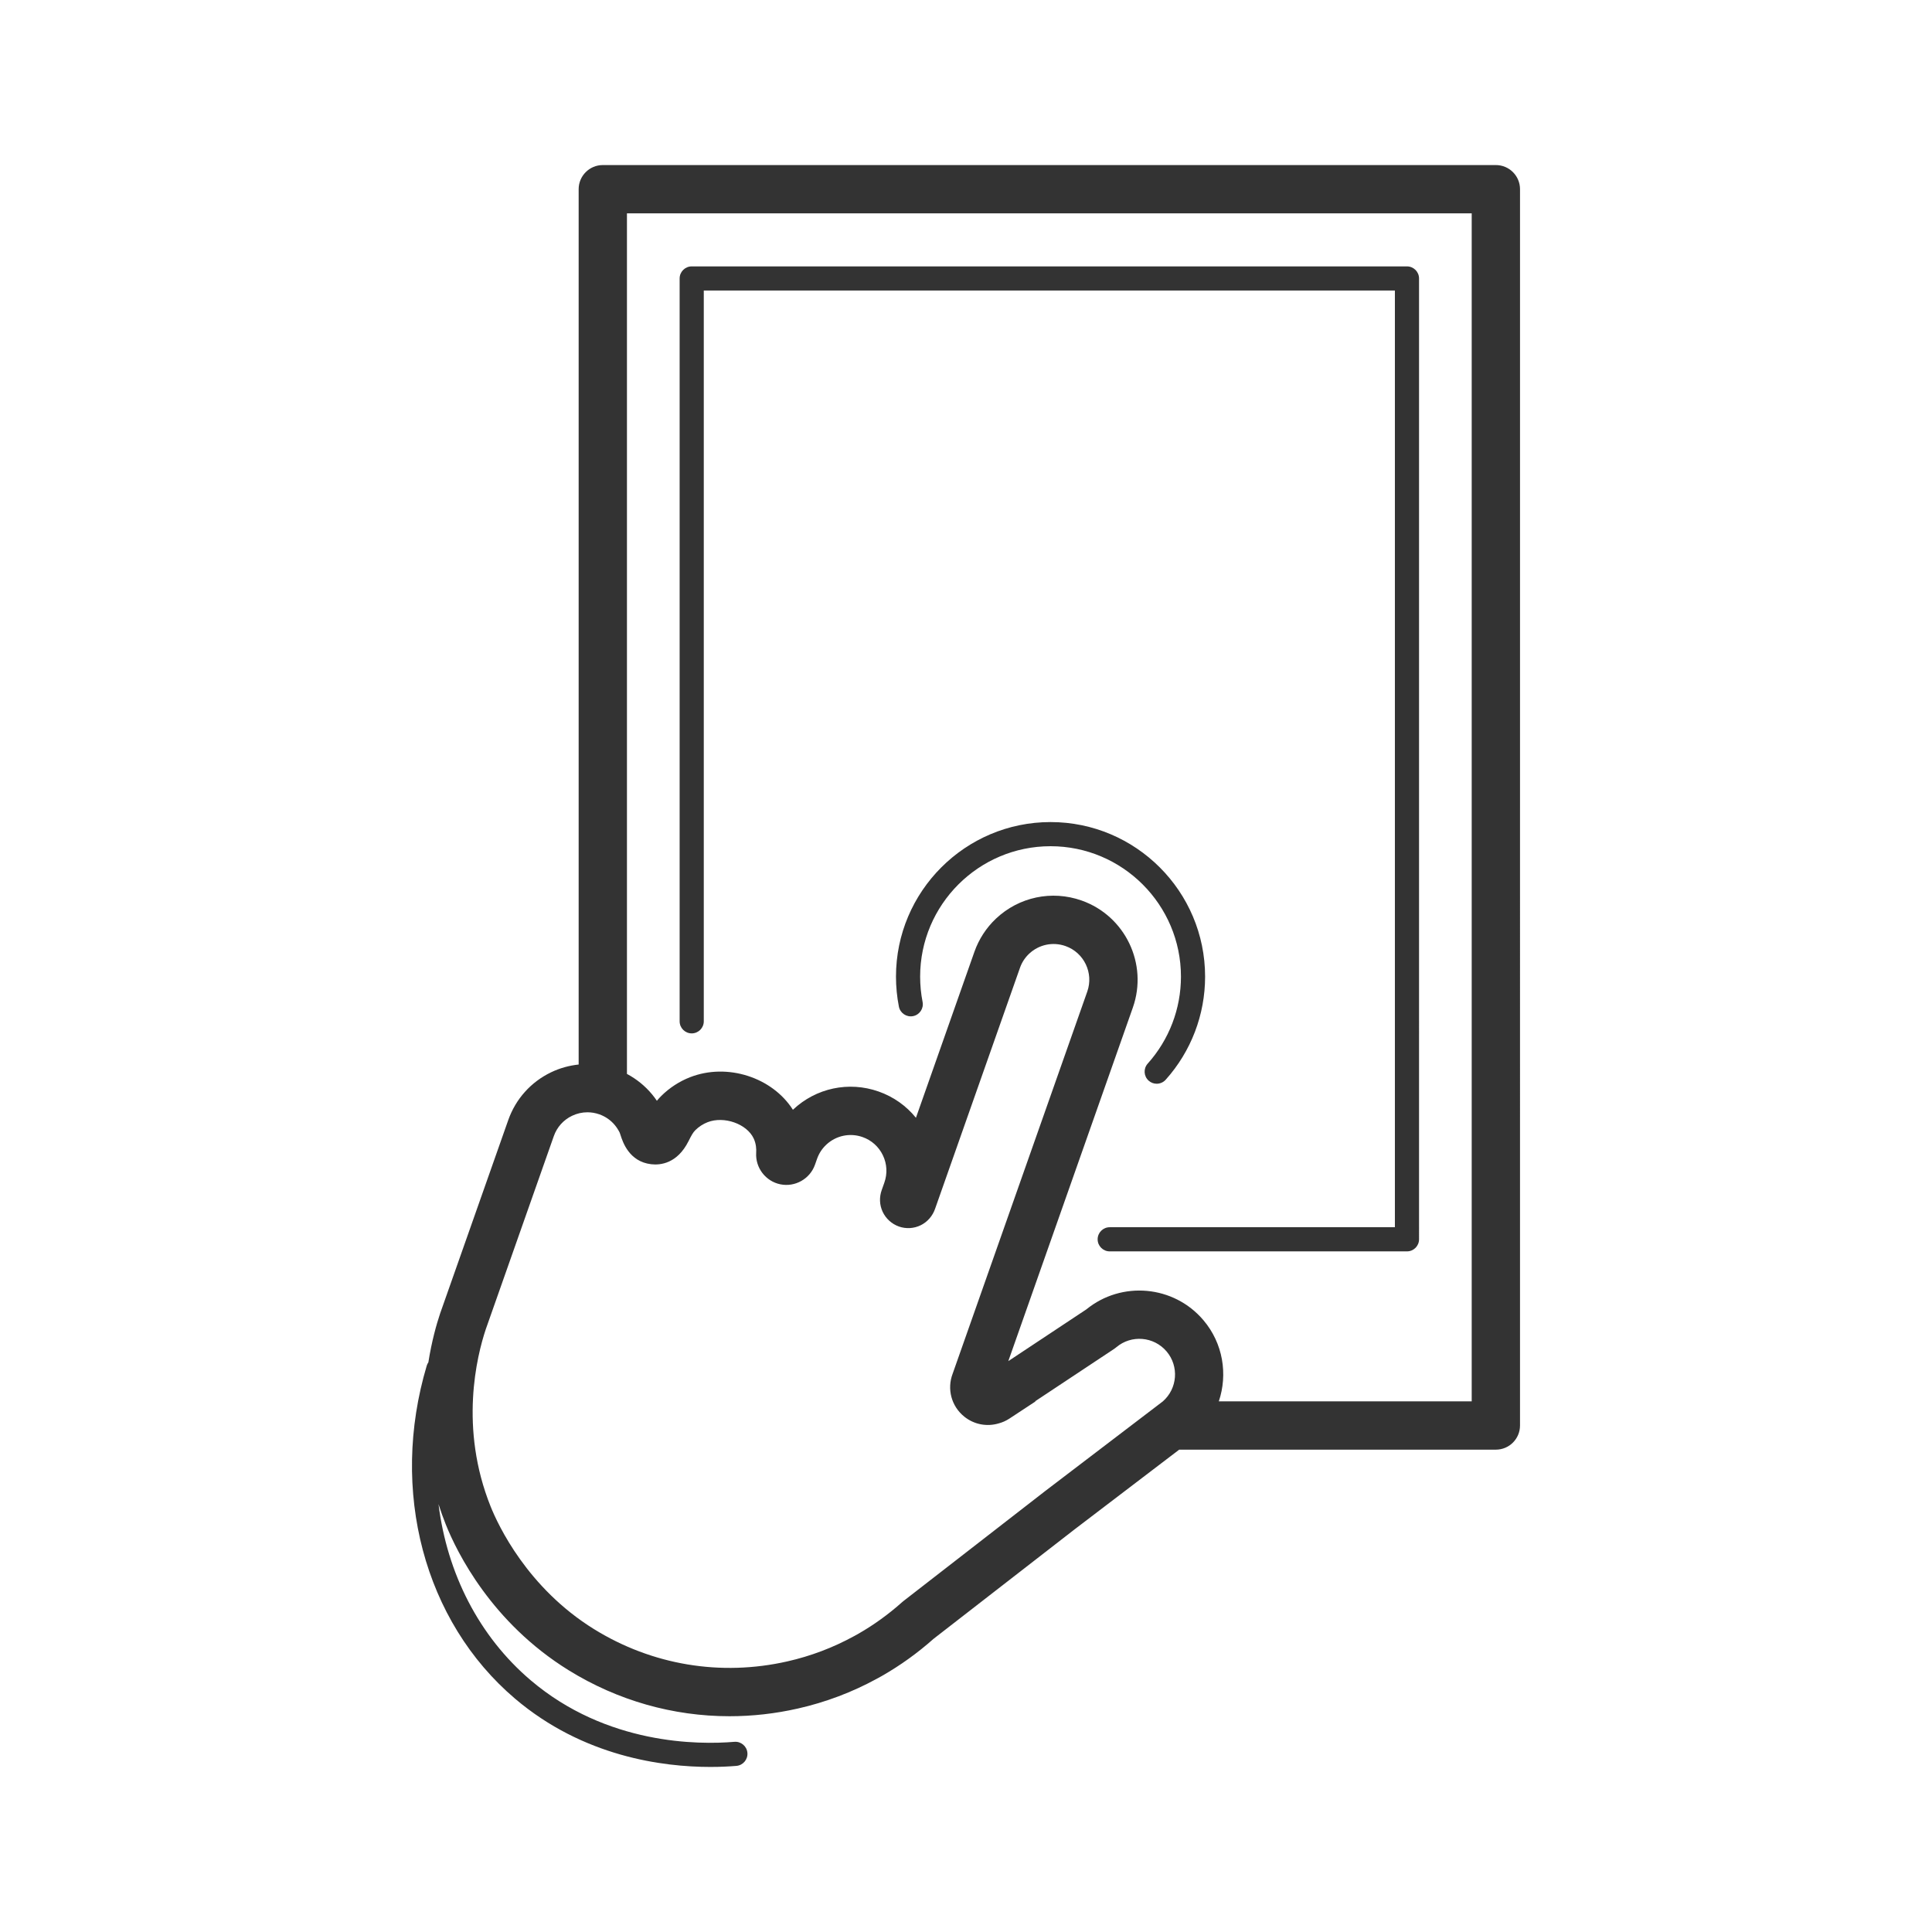 <?xml version="1.0" ?><svg enable-background="new 0 0 400 400" id="Layer_1" version="1.1" viewBox="0 0 400 400" xml:space="preserve" xmlns="http://www.w3.org/2000/svg" xmlns:xlink="http://www.w3.org/1999/xlink"><g><path d="M129.804,222.342c1.979,1.055,3.745,2.48,5.185,4.214c0.355,0.428,0.692,0.877,1.011,1.346   c0.279-0.339,0.587-0.679,0.928-1.017c1.681-1.667,3.737-3.002,5.945-3.862c7.756-3.02,17.036,0.059,21.292,6.744   c0.012-0.012,0.025-0.023,0.038-0.036c4.759-4.48,11.543-5.916,17.705-3.745c3.077,1.083,5.728,2.964,7.729,5.438l12.105-34.364   c0.918-2.609,2.465-4.988,4.471-6.877c4.761-4.481,11.545-5.917,17.707-3.746c9.043,3.186,13.808,13.135,10.622,22.178   l-25.783,73.191l16.146-10.704c7.309-5.971,18.125-5.001,24.254,2.232c4.081,4.809,5.063,11.212,3.185,16.8h52.36V44.174H129.804   V222.342z M217.504,175.2c-14.888,0-27,12.112-27,27c0,1.764,0.171,3.527,0.508,5.242c0.267,1.354-0.616,2.669-1.971,2.936   c-1.349,0.266-2.669-0.616-2.936-1.971c-0.399-2.031-0.602-4.119-0.602-6.207c0-17.645,14.355-32,32-32s32,14.355,32,32   c0,7.892-2.897,15.472-8.159,21.345c-0.494,0.551-1.177,0.832-1.863,0.832c-0.594,0-1.19-0.21-1.667-0.638   c-1.028-0.921-1.115-2.502-0.194-3.53c4.439-4.955,6.883-11.351,6.883-18.009C244.504,187.313,232.391,175.2,217.504,175.2z    M140.711,57.654c0-1.381,1.119-2.5,2.5-2.5h148.086c1.381,0,2.5,1.119,2.5,2.5v198.931c0,1.381-1.119,2.5-2.5,2.5h-61.543   c-1.381,0-2.5-1.119-2.5-2.5s1.119-2.5,2.5-2.5h59.043V60.154H145.711v151.297c0,1.381-1.119,2.5-2.5,2.5s-2.5-1.119-2.5-2.5   V57.654z" fill="none"/><path d="M241.532,279.802c-2.635-3.109-7.304-3.499-10.408-0.867l-0.47,0.353l-16.36,10.847h0.123l-5.435,3.574   c-0.693,0.455-1.437,0.784-2.202,0.989c-2.433,0.729-5.108,0.251-7.163-1.419c-2.638-2.142-3.587-5.686-2.383-8.854l27.876-79.131   c1.354-3.842-0.671-8.069-4.514-9.423c-2.617-0.922-5.503-0.312-7.528,1.594c-0.86,0.811-1.498,1.792-1.894,2.918l-17.551,49.821   c-0.521,1.539-1.581,2.768-2.994,3.467c-1.394,0.691-3.041,0.789-4.516,0.268c-1.484-0.522-2.715-1.64-3.375-3.066   c-0.659-1.423-0.718-3.027-0.17-4.525l0.531-1.506c0.656-1.861,0.547-3.867-0.305-5.646s-2.347-3.121-4.208-3.777   c-2.618-0.921-5.503-0.312-7.528,1.594c-0.86,0.81-1.499,1.792-1.896,2.92l-0.426,1.208c-1.032,2.935-4.116,4.681-7.164,4.062   c-3.048-0.618-5.203-3.426-5.012-6.532c0.049-0.75-0.001-1.853-0.515-2.956c-1.41-3.029-6.136-4.701-9.542-3.374   c-0.942,0.367-1.818,0.936-2.533,1.645c-0.513,0.509-0.841,1.137-1.424,2.295c-2.338,4.646-5.841,4.982-7.721,4.762   c-4.576-0.526-5.9-4.638-6.335-5.99c-0.061-0.19-0.114-0.381-0.188-0.552c-0.28-0.562-0.625-1.097-1.006-1.557   c-0.845-1.017-1.956-1.79-3.212-2.232h0c-0.804-0.283-1.634-0.424-2.461-0.424c-1.089,0-2.173,0.244-3.185,0.729   c-1.779,0.852-3.121,2.347-3.776,4.208l-14.077,39.96c-1.863,5.568-5.547,20.45,1.007,36.75   c1.522,3.785,7.564,16.802,21.411,25.371c12.013,7.434,26.218,9.801,40.005,6.67c4.823-1.088,9.462-2.843,13.796-5.217l0.096-0.051   c0.192-0.1,0.379-0.207,0.567-0.313l0.271-0.153c3.174-1.816,6.225-4.02,9.033-6.529l0.302-0.25   c1.386-1.055,29.104-22.586,29.383-22.803l24.298-18.515C243.784,287.491,244.14,282.877,241.532,279.802z" fill="none"/><path d="M143.211,213.951c1.381,0,2.5-1.119,2.5-2.5V60.154h143.086v193.931h-59.043c-1.381,0-2.5,1.119-2.5,2.5   s1.119,2.5,2.5,2.5h61.543c1.381,0,2.5-1.119,2.5-2.5V57.654c0-1.381-1.119-2.5-2.5-2.5H143.211c-1.381,0-2.5,1.119-2.5,2.5   v153.797C140.711,212.832,141.83,213.951,143.211,213.951z" fill="#333333"/><path d="M309.703,34.174H124.804c-2.761,0-5,2.239-5,5v181.225c-1.948,0.207-3.869,0.727-5.688,1.599   c-4.188,2.006-7.345,5.524-8.888,9.905l-14.103,40.034c-0.753,2.25-1.745,5.744-2.436,10.123c-0.138,0.205-0.258,0.427-0.332,0.677   c-7.721,25.894-0.547,52.959,18.277,68.953c14.135,12.01,30.584,14.138,40.457,14.137c2.124,0,3.945-0.099,5.371-0.218   c1.376-0.116,2.398-1.325,2.282-2.7c-0.116-1.377-1.337-2.401-2.7-2.282c-7.434,0.627-26.425,0.632-42.172-12.747   c-10.716-9.105-17.308-22.157-19.084-36.47c0.448,1.407,0.95,2.826,1.524,4.256c2.319,5.767,9.438,20.25,25.427,30.144   c10.154,6.283,21.628,9.518,33.298,9.518c4.718,0,9.469-0.529,14.177-1.599c5.708-1.288,11.208-3.366,16.348-6.175   c0.283-0.148,0.558-0.304,0.835-0.46l0.27-0.152c3.761-2.152,7.334-4.724,10.622-7.645c2.626-2.02,28.185-21.873,29.264-22.711   l21.588-16.45h65.562c2.761,0,5-2.239,5-5V39.174C314.703,36.412,312.464,34.174,309.703,34.174z M216.455,308.658   c-0.28,0.217-27.998,21.748-29.383,22.803l-0.302,0.25c-2.808,2.509-5.859,4.712-9.033,6.529l-0.271,0.153   c-0.188,0.106-0.375,0.213-0.567,0.313l-0.096,0.051c-4.334,2.374-8.974,4.129-13.796,5.217   c-13.787,3.131-27.993,0.763-40.005-6.67c-13.847-8.569-19.889-21.585-21.411-25.371c-6.554-16.3-2.87-31.182-1.007-36.75   l14.077-39.96c0.656-1.862,1.997-3.356,3.776-4.208c1.011-0.484,2.095-0.729,3.185-0.729c0.827,0,1.658,0.141,2.461,0.424h0   c1.256,0.443,2.368,1.215,3.212,2.232c0.382,0.46,0.726,0.996,1.006,1.557c0.073,0.17,0.126,0.362,0.188,0.552   c0.435,1.352,1.76,5.464,6.335,5.99c1.88,0.221,5.383-0.115,7.721-4.762c0.583-1.158,0.911-1.787,1.424-2.295   c0.715-0.709,1.591-1.278,2.533-1.645c3.407-1.327,8.133,0.345,9.542,3.374c0.514,1.103,0.564,2.206,0.515,2.956   c-0.191,3.106,1.964,5.915,5.012,6.532c3.048,0.619,6.132-1.127,7.164-4.062l0.426-1.208c0.397-1.127,1.035-2.11,1.896-2.92   c2.024-1.906,4.91-2.516,7.528-1.594c1.861,0.656,3.355,1.997,4.208,3.777s0.961,3.785,0.305,5.646l-0.531,1.506   c-0.548,1.498-0.488,3.102,0.17,4.525c0.66,1.426,1.891,2.544,3.375,3.066c1.475,0.521,3.122,0.423,4.516-0.268   c1.413-0.7,2.474-1.929,2.994-3.467l17.551-49.821c0.396-1.126,1.034-2.108,1.894-2.918c2.025-1.906,4.912-2.516,7.528-1.594   c3.842,1.354,5.867,5.581,4.514,9.423l-27.876,79.131c-1.204,3.168-0.255,6.712,2.383,8.854c2.055,1.669,4.73,2.148,7.163,1.419   c0.766-0.205,1.51-0.533,2.202-0.989l5.435-3.574h-0.123l16.36-10.847l0.47-0.353c3.104-2.631,7.772-2.242,10.408,0.867   c2.609,3.075,2.253,7.689-0.778,10.341L216.455,308.658z M304.703,290.135h-52.36c1.878-5.588,0.895-11.991-3.185-16.8   c-6.13-7.233-16.945-8.203-24.254-2.232l-16.146,10.704l25.783-73.191c3.186-9.043-1.579-18.992-10.622-22.178   c-6.162-2.171-12.945-0.736-17.707,3.746c-2.006,1.89-3.553,4.268-4.471,6.877l-12.105,34.364   c-2.001-2.475-4.652-4.355-7.729-5.438c-6.162-2.171-12.946-0.736-17.705,3.745c-0.013,0.012-0.025,0.024-0.038,0.036   c-4.256-6.686-13.536-9.764-21.292-6.744c-2.208,0.86-4.264,2.196-5.945,3.862c-0.341,0.338-0.648,0.678-0.928,1.017   c-0.318-0.469-0.656-0.918-1.011-1.346c-1.44-1.734-3.206-3.159-5.185-4.214V44.174h174.898V290.135z" fill="#333333"/><path d="M244.504,202.2c0,6.659-2.444,13.054-6.883,18.009c-0.921,1.028-0.834,2.609,0.194,3.53   c0.477,0.427,1.073,0.638,1.667,0.638c0.686,0,1.369-0.281,1.863-0.832c5.261-5.873,8.159-13.454,8.159-21.345   c0-17.645-14.355-32-32-32s-32,14.355-32,32c0,2.087,0.203,4.176,0.602,6.207c0.267,1.355,1.587,2.237,2.936,1.971   c1.355-0.267,2.237-1.581,1.971-2.936c-0.337-1.714-0.508-3.478-0.508-5.242c0-14.888,12.112-27,27-27   S244.504,187.313,244.504,202.2z" fill="#333333"/></g></svg>